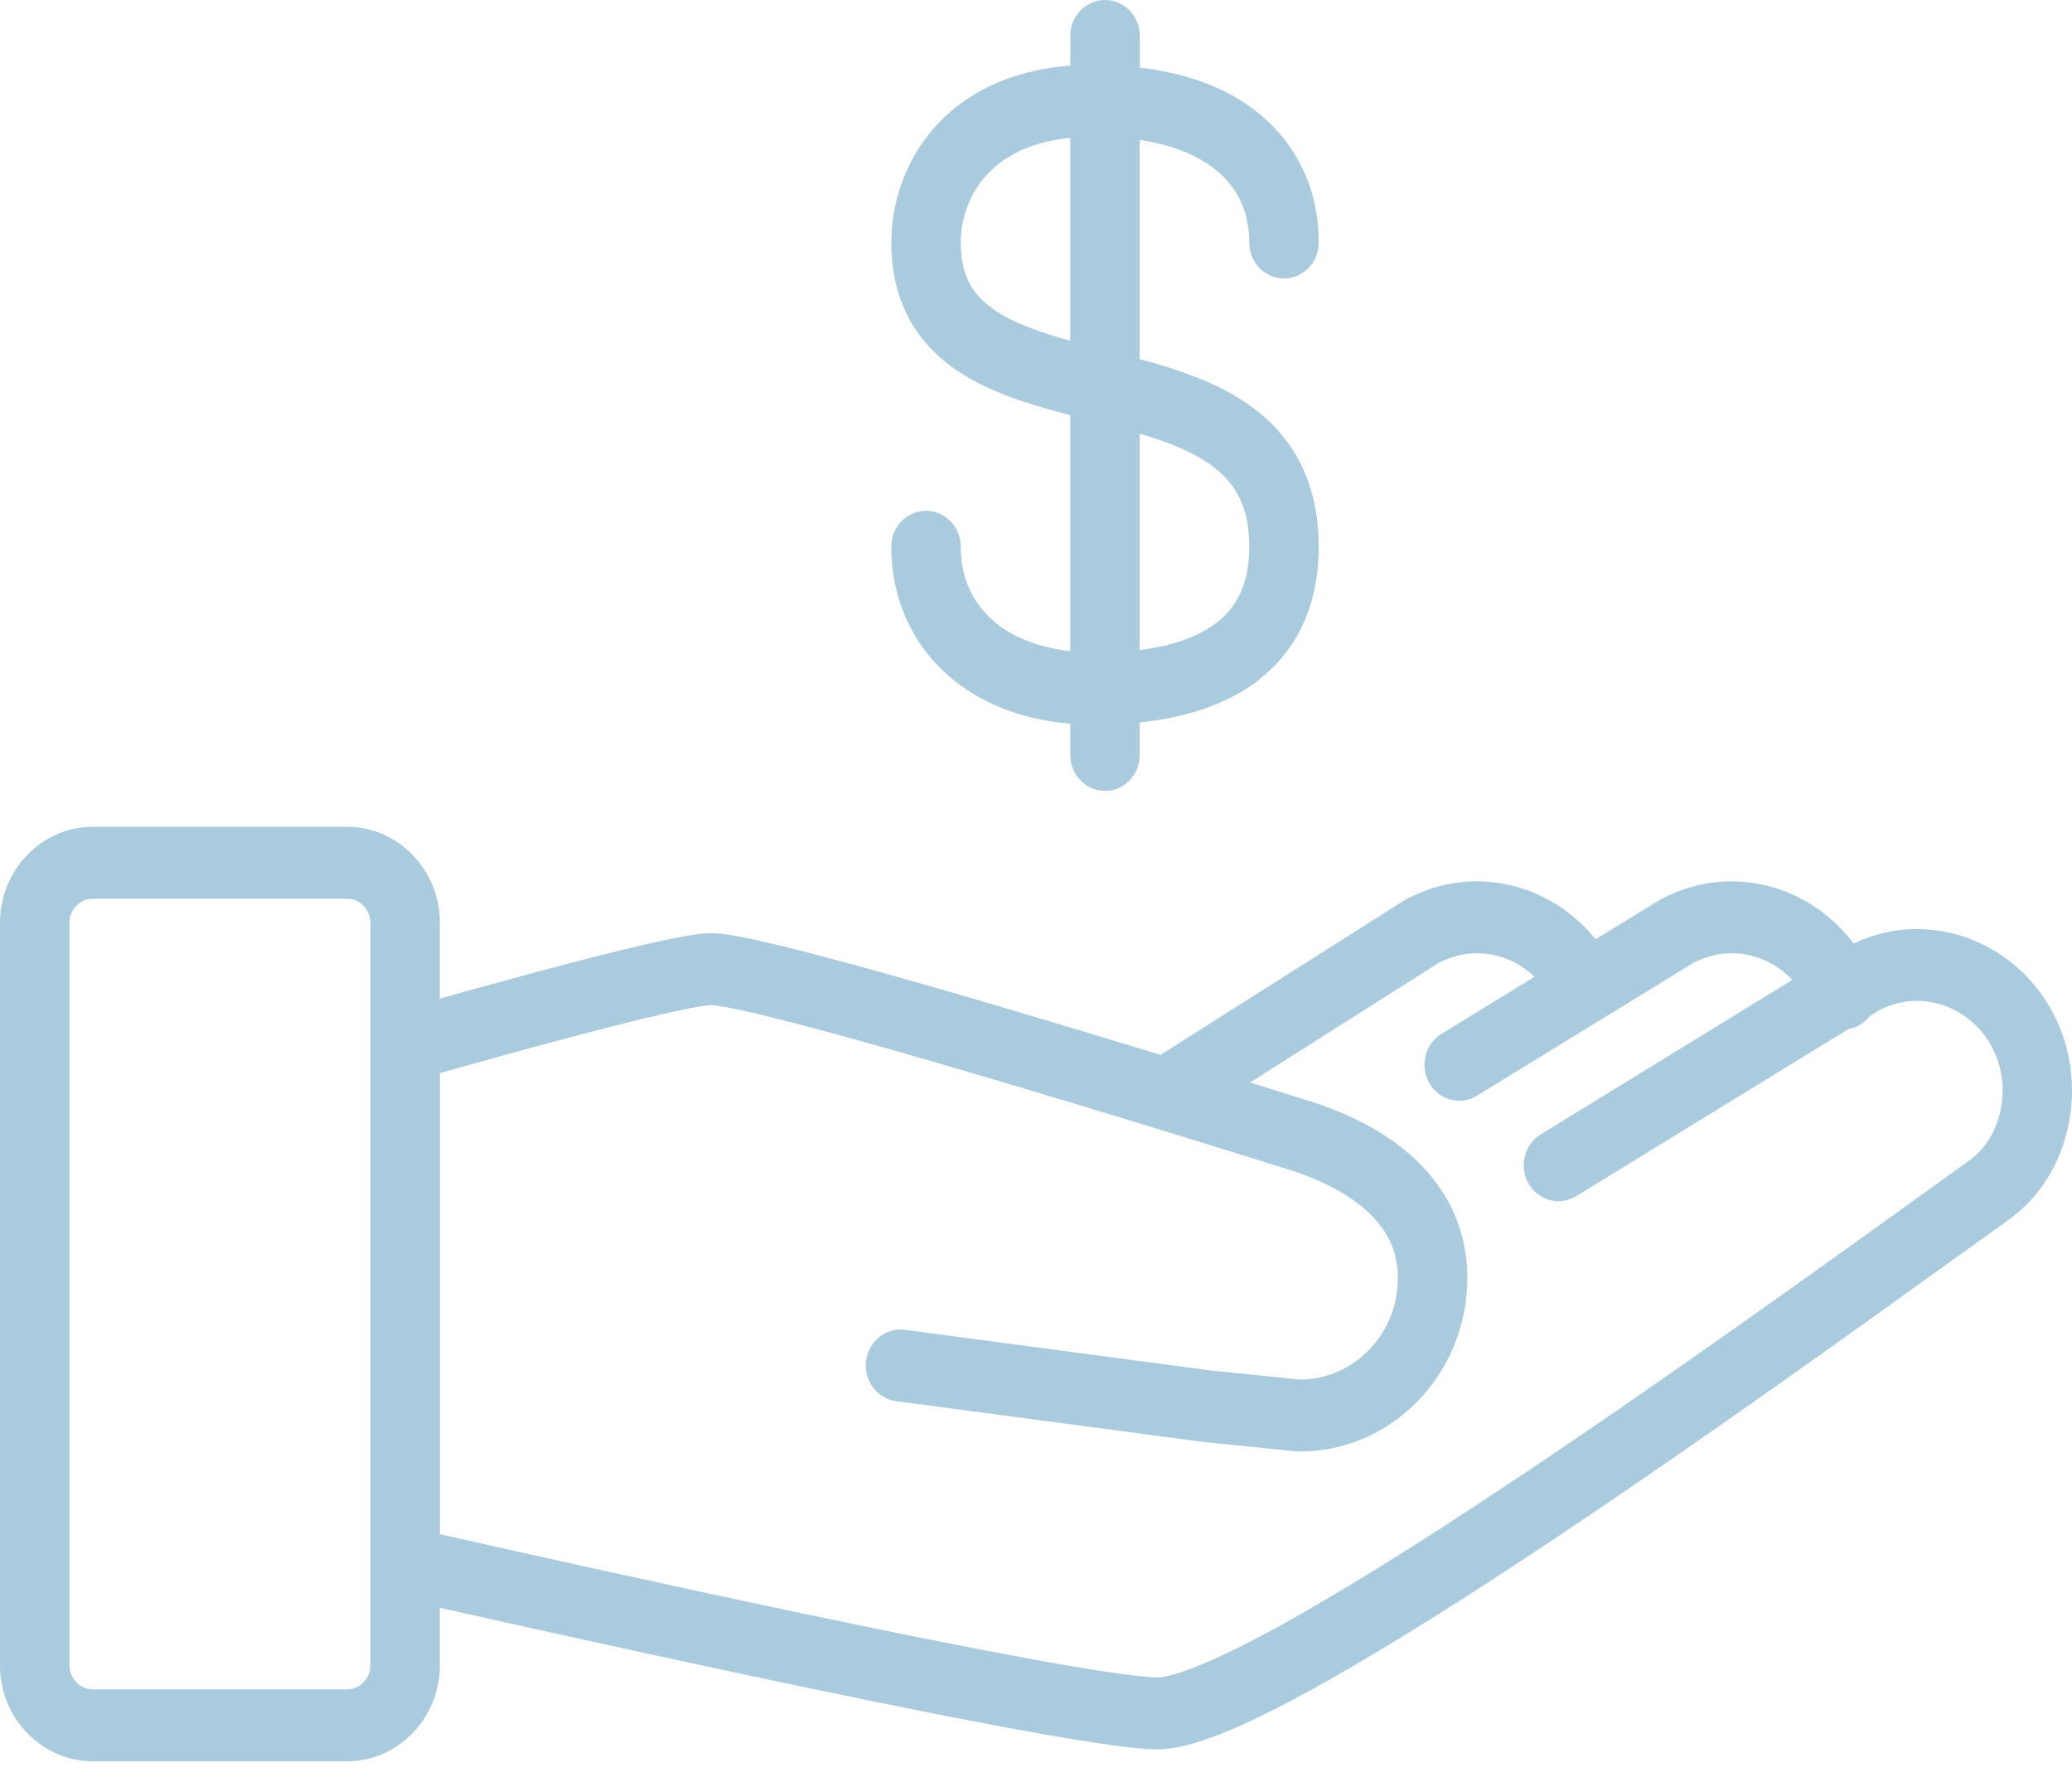 <svg width="50" height="43" viewBox="0 0 50 43" fill="none" xmlns="http://www.w3.org/2000/svg">
<g clip-path="url(#clip0_2697_1287)">
<path d="M46.243 22.417C45.692 22.417 45.182 22.556 44.73 22.766C44.043 21.857 42.977 21.268 41.774 21.267C41.153 21.267 40.581 21.437 40.09 21.693L40.039 21.722L38.504 22.665C37.816 21.813 36.785 21.267 35.629 21.267C35.007 21.267 34.436 21.437 33.945 21.693L33.883 21.729L28.006 25.454C26.678 25.049 25.205 24.603 23.781 24.185C22.279 23.744 20.834 23.334 19.676 23.032C19.096 22.88 18.588 22.756 18.174 22.668C17.966 22.623 17.782 22.588 17.618 22.562C17.452 22.536 17.314 22.518 17.157 22.518C17.037 22.518 16.932 22.529 16.813 22.544C16.38 22.604 15.764 22.74 15.038 22.916C13.555 23.277 11.661 23.802 10.614 24.097V22.264C10.614 20.992 9.609 19.951 8.38 19.951H2.235C1.006 19.951 0 20.992 0 22.264V40.187C0 41.459 1.006 42.5 2.235 42.5H8.38C9.609 42.5 10.614 41.459 10.614 40.187V38.796C11.941 39.094 14.884 39.752 17.988 40.412C20.087 40.858 22.256 41.304 24.047 41.641C24.943 41.809 25.745 41.95 26.401 42.049C27.064 42.148 27.557 42.209 27.933 42.211C28.225 42.21 28.503 42.153 28.802 42.067C29.359 41.905 29.993 41.629 30.719 41.264C33.244 39.99 36.871 37.603 40.293 35.24C43.709 32.881 46.904 30.551 48.469 29.435C49.449 28.736 50 27.555 50 26.305C49.998 24.158 48.318 22.418 46.243 22.417ZM8.938 40.187C8.938 40.5 8.683 40.765 8.38 40.765H2.235C1.932 40.765 1.676 40.5 1.676 40.187V22.264C1.676 21.951 1.932 21.686 2.235 21.686H8.38C8.683 21.686 8.938 21.951 8.938 22.264V40.187ZM47.519 28.006C45.594 29.379 41.286 32.527 37.116 35.33C35.033 36.73 32.984 38.043 31.305 38.995C30.466 39.471 29.717 39.855 29.119 40.113C28.82 40.241 28.558 40.337 28.351 40.397C28.145 40.458 27.989 40.478 27.933 40.477C27.75 40.478 27.267 40.429 26.645 40.333C24.444 39.999 20.324 39.147 16.776 38.381C15.001 37.998 13.366 37.636 12.174 37.37C11.482 37.216 10.948 37.095 10.615 37.02V25.895C10.779 25.849 10.993 25.788 11.251 25.716C12.134 25.468 13.482 25.096 14.691 24.788C15.295 24.633 15.865 24.496 16.318 24.398C16.544 24.349 16.741 24.311 16.892 24.286C17.041 24.26 17.157 24.251 17.158 24.253C17.161 24.252 17.248 24.258 17.368 24.277C17.831 24.349 18.779 24.578 19.933 24.891C23.413 25.832 28.9 27.532 31.117 28.229C31.884 28.468 32.578 28.829 33.034 29.267C33.263 29.485 33.435 29.719 33.551 29.972C33.666 30.225 33.732 30.5 33.733 30.836C33.733 31.516 33.469 32.125 33.038 32.572C32.61 33.013 32.029 33.283 31.381 33.289L29.218 33.07L21.838 32.089C21.378 32.029 20.958 32.364 20.899 32.839C20.84 33.315 21.165 33.749 21.623 33.81L29.028 34.793L31.32 35.026H31.361C33.596 35.025 35.408 33.15 35.409 30.836C35.41 30.254 35.285 29.706 35.065 29.227C34.732 28.505 34.198 27.946 33.593 27.52C32.986 27.094 32.301 26.79 31.604 26.57C31.216 26.448 30.726 26.294 30.166 26.12L34.714 23.237C35.009 23.087 35.31 23.002 35.63 23.001C36.172 23 36.661 23.218 37.031 23.569L34.784 24.948C34.387 25.192 34.255 25.725 34.492 26.136C34.728 26.548 35.242 26.684 35.64 26.44L40.856 23.239C41.153 23.087 41.456 23.001 41.776 23.001C42.355 23 42.875 23.25 43.252 23.645L37.179 27.373C36.781 27.617 36.65 28.149 36.886 28.561C37.123 28.973 37.636 29.109 38.035 28.864L44.602 24.833C44.666 24.822 44.73 24.806 44.792 24.778C44.927 24.719 45.036 24.626 45.121 24.515L45.326 24.389C45.622 24.236 45.926 24.151 46.246 24.151C46.822 24.151 47.337 24.391 47.717 24.782C48.094 25.174 48.325 25.708 48.326 26.305C48.324 27.032 48.002 27.666 47.519 28.006Z" fill="#AACBDE"/>
<path d="M30.281 9.874C29.545 9.315 28.693 9.008 27.846 8.76C27.731 8.727 27.619 8.7 27.503 8.668V3.374C28.321 3.501 28.925 3.765 29.327 4.09C29.612 4.319 29.808 4.576 29.943 4.864C30.075 5.153 30.146 5.478 30.147 5.852C30.147 6.33 30.522 6.719 30.985 6.719C31.448 6.719 31.823 6.33 31.823 5.852C31.823 5.246 31.703 4.654 31.455 4.117C31.084 3.308 30.424 2.645 29.565 2.214C28.971 1.914 28.279 1.724 27.504 1.63V0.867C27.504 0.388 27.129 0 26.666 0C26.203 0 25.828 0.388 25.828 0.867V1.582C25.221 1.63 24.675 1.754 24.193 1.944C23.244 2.315 22.55 2.949 22.12 3.66C21.689 4.373 21.509 5.147 21.509 5.852C21.506 6.593 21.679 7.261 22.003 7.805C22.285 8.282 22.669 8.652 23.087 8.936C23.821 9.432 24.66 9.699 25.497 9.931C25.607 9.96 25.717 9.989 25.827 10.017V15.712C25.012 15.619 24.387 15.348 23.968 14.979C23.453 14.522 23.189 13.938 23.184 13.194C23.184 12.714 22.808 12.326 22.346 12.326C21.883 12.326 21.508 12.714 21.508 13.194C21.502 14.406 22.001 15.537 22.885 16.304C23.643 16.967 24.654 17.365 25.827 17.463V18.217C25.827 18.695 26.202 19.084 26.665 19.084C27.128 19.084 27.503 18.695 27.503 18.217V17.432C28.452 17.333 29.338 17.091 30.096 16.605C30.613 16.271 31.061 15.809 31.364 15.224C31.669 14.641 31.823 13.952 31.822 13.194C31.823 12.402 31.659 11.7 31.347 11.115C31.076 10.603 30.699 10.193 30.281 9.874ZM25.827 8.224C25.011 7.998 24.308 7.734 23.878 7.392C23.647 7.211 23.487 7.021 23.373 6.789C23.259 6.556 23.185 6.266 23.184 5.851C23.183 5.318 23.373 4.68 23.835 4.194C24.068 3.948 24.372 3.729 24.788 3.565C25.075 3.452 25.421 3.369 25.827 3.326V8.224H25.827ZM29.889 14.4C29.771 14.625 29.618 14.811 29.419 14.977C29.122 15.225 28.71 15.424 28.196 15.557C27.982 15.612 27.747 15.653 27.503 15.685V10.465C28.016 10.618 28.485 10.787 28.865 10.998C29.289 11.231 29.594 11.495 29.802 11.819C30.008 12.146 30.143 12.556 30.146 13.193C30.145 13.718 30.045 14.1 29.889 14.4Z" fill="#AACBDE"/>
</g>
<defs>
<clipPath id="clip0_2697_1287">
<rect width="50" height="42.5" fill="white"/>
</clipPath>
</defs>
</svg>
